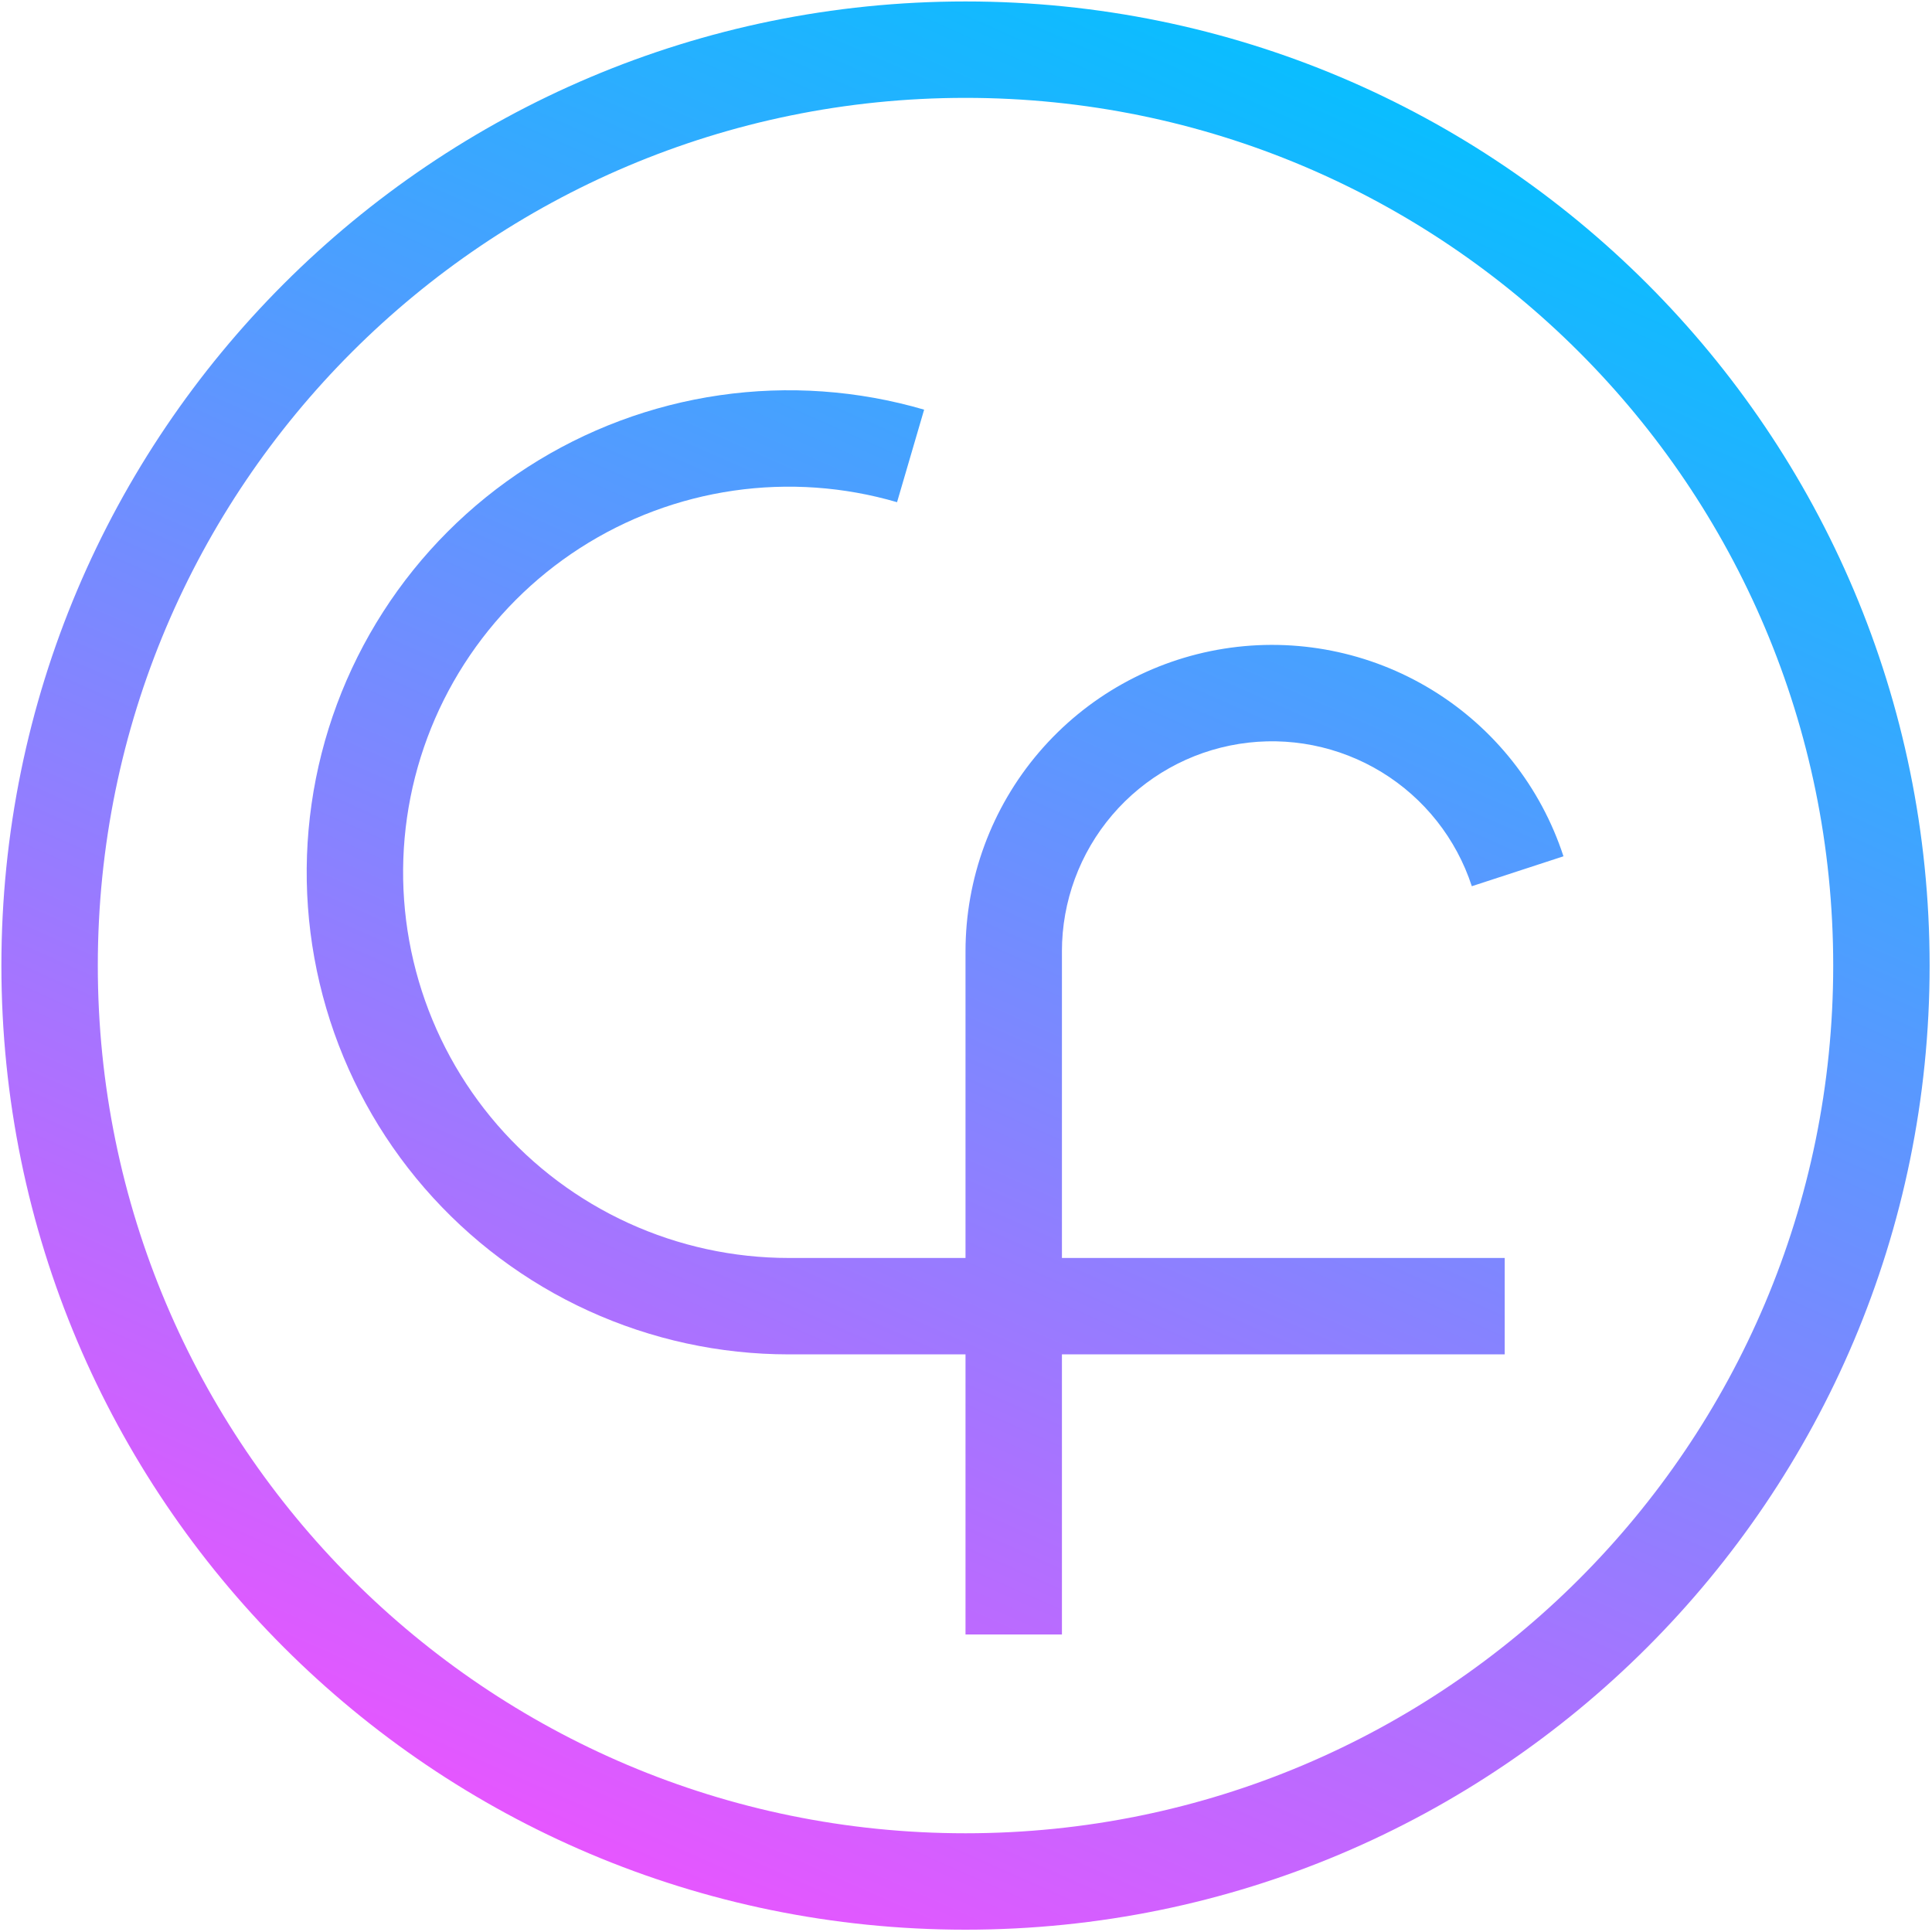 <svg width="512" height="512" viewBox="0 0 512 512" fill="none" xmlns="http://www.w3.org/2000/svg">
  <path d="M511.37 255.886C511.37 396.994 396.979 511.386 255.87 511.386C114.761 511.386 0.37 396.994 0.37 255.886C0.37 114.777 114.761 0.386 255.87 0.386C396.979 0.386 511.37 114.777 511.37 255.886ZM25.92 255.886C25.92 382.884 128.872 485.836 255.87 485.836C382.868 485.836 485.82 382.884 485.82 255.886C485.82 128.888 382.868 25.936 255.87 25.936C128.872 25.936 25.92 128.888 25.92 255.886Z" fill="url(#paint0_linear_5_60)"/>
  <path d="M209.027 358.924C190.719 358.924 172.625 354.989 155.971 347.386C139.317 339.783 124.492 328.689 112.499 314.856C100.507 301.022 91.628 284.773 86.464 267.209C81.3 249.645 79.972 231.176 82.568 213.053C85.165 194.931 91.627 177.578 101.516 162.171C111.405 146.764 124.489 133.662 139.884 123.753C155.278 113.844 172.622 107.36 190.742 104.74C208.861 102.119 227.331 103.424 244.902 108.565L237.727 133.087C223.671 128.974 208.894 127.93 194.399 130.027C179.903 132.123 166.028 137.31 153.712 145.237C141.397 153.164 130.929 163.646 123.018 175.972C115.107 188.297 109.938 202.18 107.86 216.678C105.783 231.176 106.845 245.951 110.977 260.002C115.108 274.054 122.211 287.053 131.805 298.119C141.399 309.186 153.259 318.061 166.582 324.144C179.906 330.226 194.381 333.374 209.027 333.374V333.377H255.87V252.139C255.87 232.805 262.765 214.106 275.316 199.4C287.867 184.695 305.252 174.947 324.345 171.91C343.438 168.873 362.989 172.744 379.484 182.829C395.979 192.914 408.336 208.551 414.335 226.93L390.047 234.858C385.935 222.259 377.464 211.54 366.157 204.627C354.849 197.714 341.447 195.06 328.359 197.142C315.27 199.224 303.353 205.906 294.75 215.987C286.146 226.067 281.419 238.886 281.419 252.139H281.424V333.377H398.764V358.924H281.424V433.157H255.87V358.924H209.027Z" fill="url(#paint0_linear_5_60)"/>
  <defs><linearGradient id="paint0_linear_5_60" x1="363.61" y1="0.386" x2="137.038" y2="511.386" gradientUnits="userSpaceOnUse"><stop stop-color="#00C2FF"/><stop offset="1" stop-color="#F151FF"/></linearGradient></defs>
</svg>
